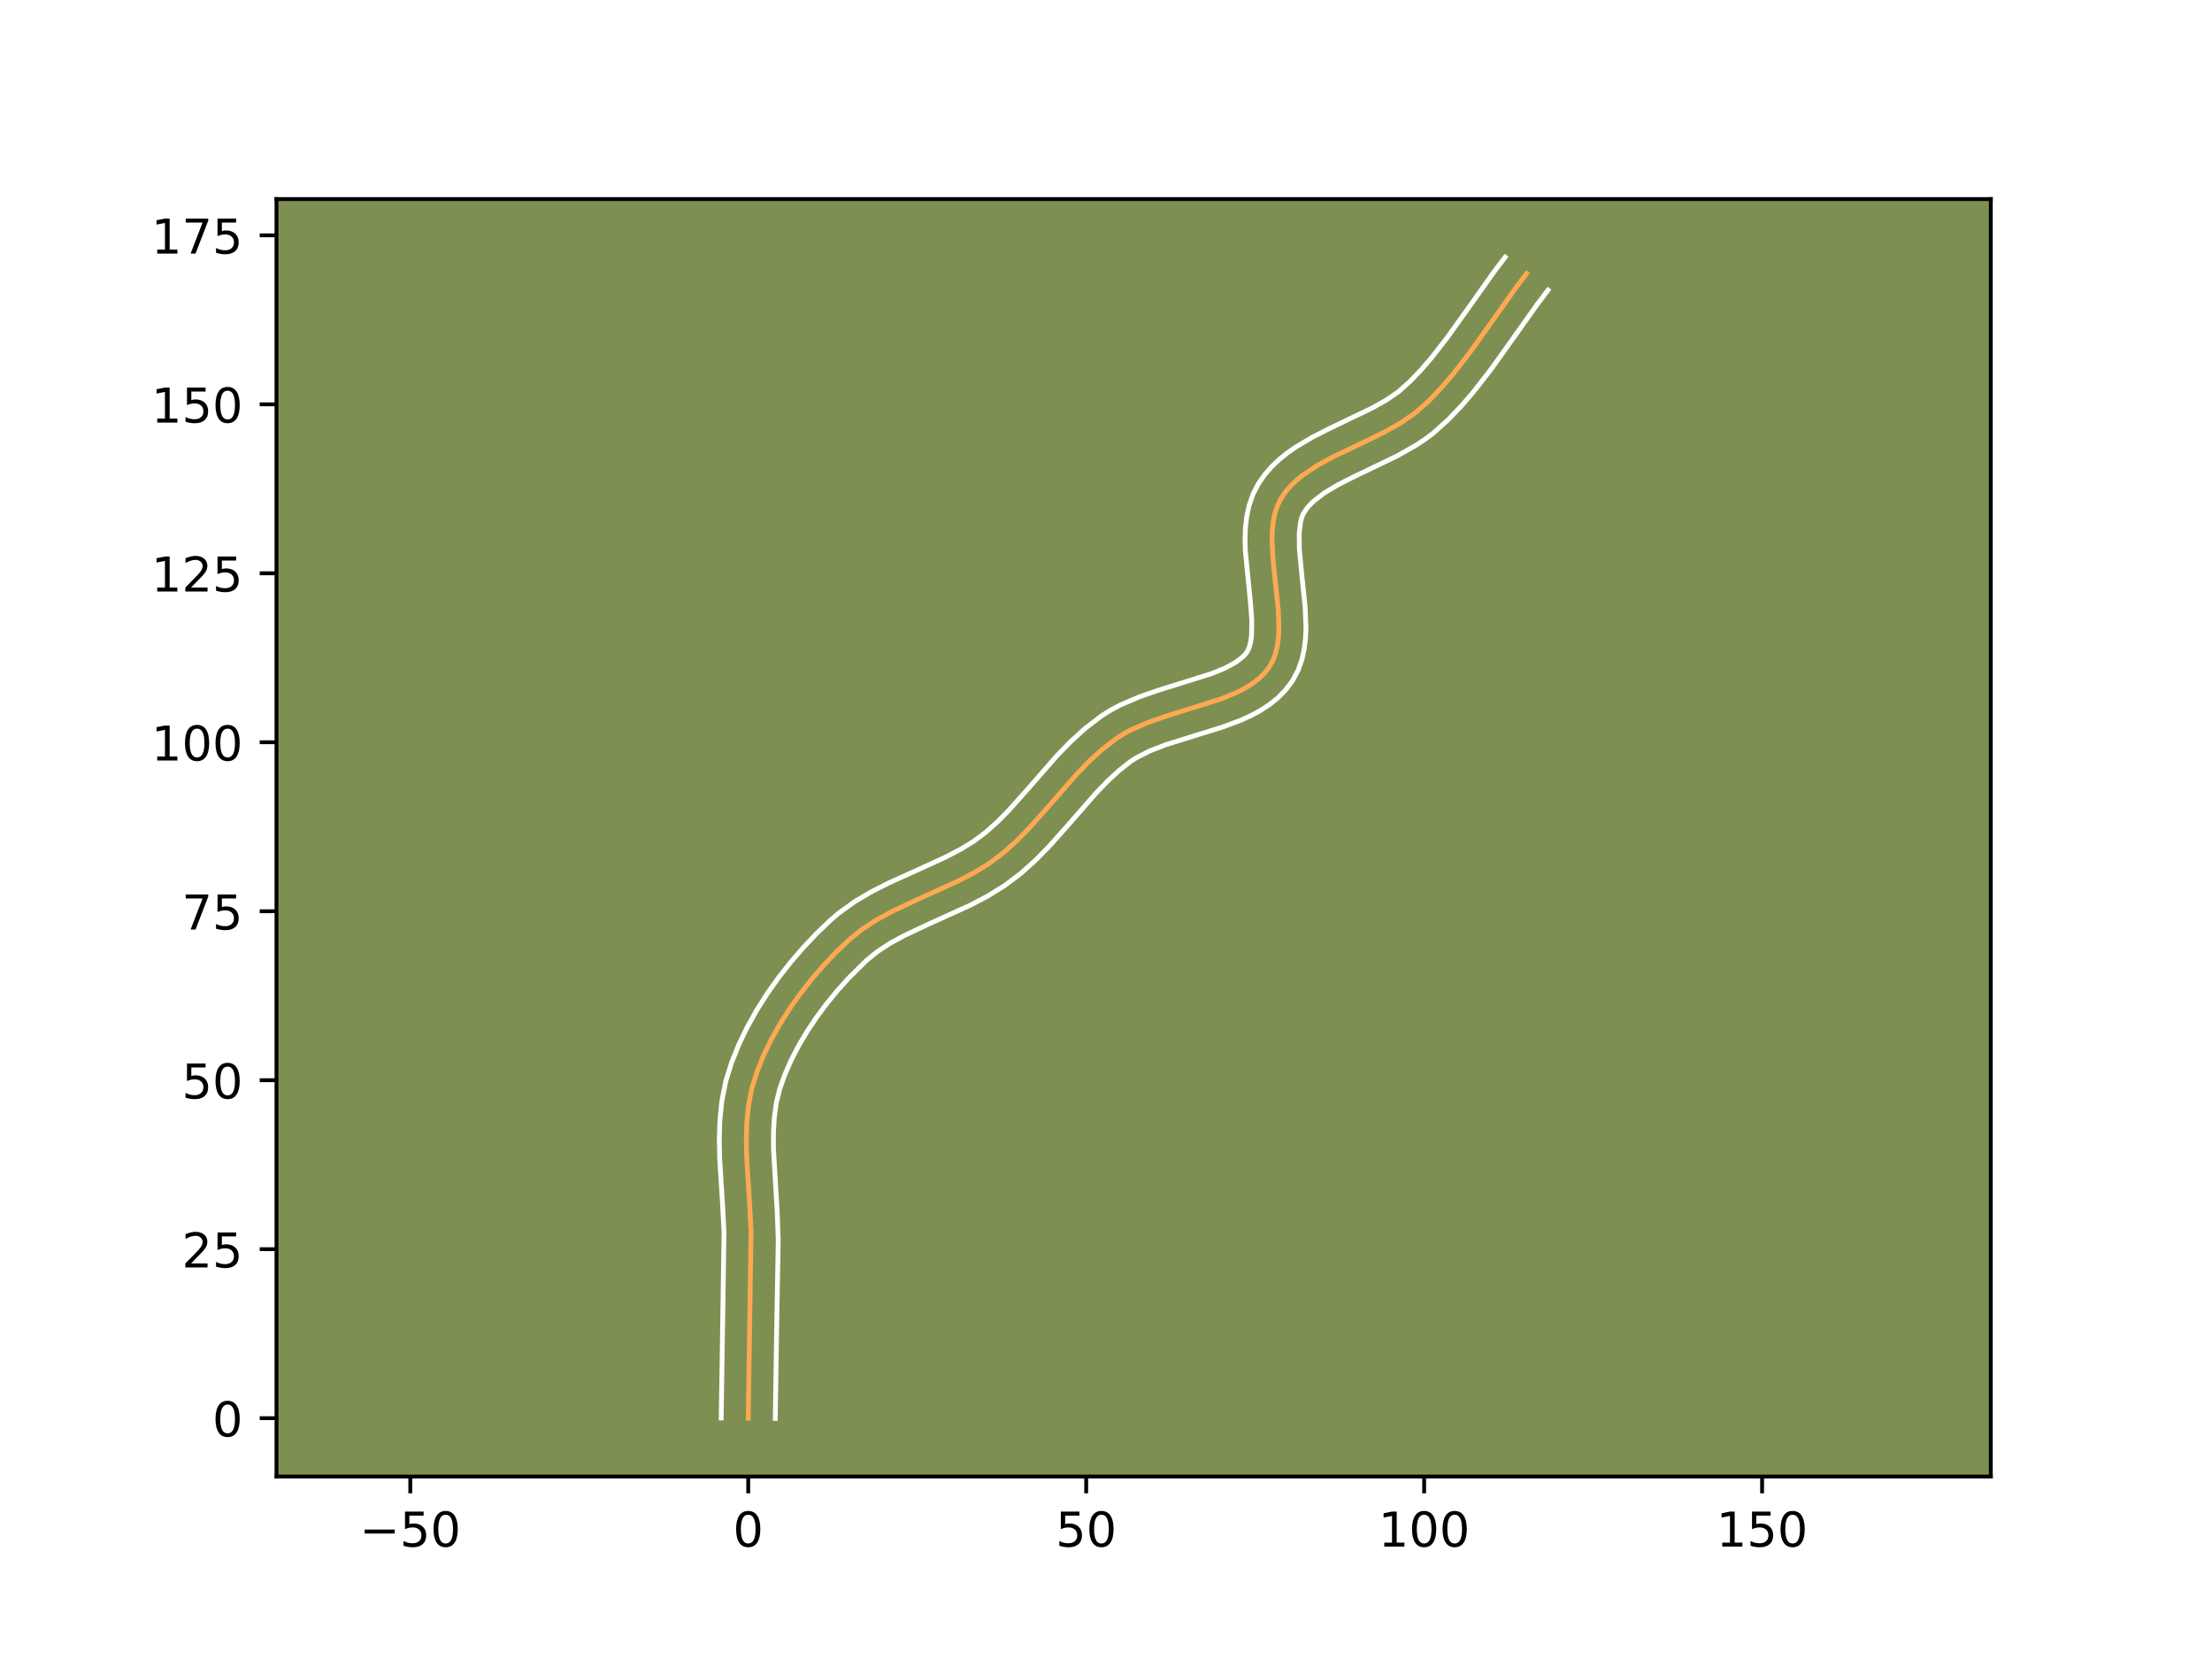 <?xml version="1.0" encoding="utf-8" standalone="no"?>
<!DOCTYPE svg PUBLIC "-//W3C//DTD SVG 1.1//EN"
  "http://www.w3.org/Graphics/SVG/1.1/DTD/svg11.dtd">
<!-- Created with matplotlib (https://matplotlib.org/) -->
<svg height="345.6pt" version="1.1" viewBox="0 0 460.8 345.6" width="460.8pt" xmlns="http://www.w3.org/2000/svg" xmlns:xlink="http://www.w3.org/1999/xlink">
 <defs>
  <style type="text/css">*{stroke-linecap:butt;stroke-linejoin:round;}</style>
 </defs>
 <g id="figure_1">
  <g id="patch_1">
   <path d="M 0 345.6 
L 460.8 345.6 
L 460.8 0 
L 0 0 
z
" style="fill:#ffffff;"/>
  </g>
  <g id="axes_1">
   <g id="patch_2">
    <path d="M 57.6 307.584 
L 414.72 307.584 
L 414.72 41.472 
L 57.6 41.472 
z
" style="fill:#7d9051;"/>
   </g>
   <g id="matplotlib.axis_1">
    <g id="xtick_1">
     <g id="line2d_1">
      <defs>
       <path d="M 0 0 
L 0 3.5 
" id="m6319c9f33d" style="stroke:#000000;stroke-width:0.8;"/>
      </defs>
      <g>
       <use style="stroke:#000000;stroke-width:0.8;" x="85.468" xlink:href="#m6319c9f33d" y="307.584"/>
      </g>
     </g>
     <g id="text_1">
      <!-- −50 -->
      <g transform="translate(74.915 322.182)scale(0.1 -0.1)">
       <defs>
        <path d="M 10.594 35.5 
L 73.188 35.5 
L 73.188 27.203 
L 10.594 27.203 
z
" id="DejaVuSans-8722"/>
        <path d="M 10.797 72.906 
L 49.516 72.906 
L 49.516 64.594 
L 19.828 64.594 
L 19.828 46.734 
Q 21.969 47.469 24.109 47.828 
Q 26.266 48.188 28.422 48.188 
Q 40.625 48.188 47.75 41.5 
Q 54.891 34.812 54.891 23.391 
Q 54.891 11.625 47.562 5.094 
Q 40.234 -1.422 26.906 -1.422 
Q 22.312 -1.422 17.547 -0.641 
Q 12.797 0.141 7.719 1.703 
L 7.719 11.625 
Q 12.109 9.234 16.797 8.062 
Q 21.484 6.891 26.703 6.891 
Q 35.156 6.891 40.078 11.328 
Q 45.016 15.766 45.016 23.391 
Q 45.016 31 40.078 35.438 
Q 35.156 39.891 26.703 39.891 
Q 22.75 39.891 18.812 39.016 
Q 14.891 38.141 10.797 36.281 
z
" id="DejaVuSans-53"/>
        <path d="M 31.781 66.406 
Q 24.172 66.406 20.328 58.906 
Q 16.5 51.422 16.5 36.375 
Q 16.5 21.391 20.328 13.891 
Q 24.172 6.391 31.781 6.391 
Q 39.453 6.391 43.281 13.891 
Q 47.125 21.391 47.125 36.375 
Q 47.125 51.422 43.281 58.906 
Q 39.453 66.406 31.781 66.406 
z
M 31.781 74.219 
Q 44.047 74.219 50.516 64.516 
Q 56.984 54.828 56.984 36.375 
Q 56.984 17.969 50.516 8.266 
Q 44.047 -1.422 31.781 -1.422 
Q 19.531 -1.422 13.062 8.266 
Q 6.594 17.969 6.594 36.375 
Q 6.594 54.828 13.062 64.516 
Q 19.531 74.219 31.781 74.219 
z
" id="DejaVuSans-48"/>
       </defs>
       <use xlink:href="#DejaVuSans-8722"/>
       <use x="83.789" xlink:href="#DejaVuSans-53"/>
       <use x="147.412" xlink:href="#DejaVuSans-48"/>
      </g>
     </g>
    </g>
    <g id="xtick_2">
     <g id="line2d_2">
      <g>
       <use style="stroke:#000000;stroke-width:0.8;" x="155.87" xlink:href="#m6319c9f33d" y="307.584"/>
      </g>
     </g>
     <g id="text_2">
      <!-- 0 -->
      <g transform="translate(152.689 322.182)scale(0.1 -0.1)">
       <use xlink:href="#DejaVuSans-48"/>
      </g>
     </g>
    </g>
    <g id="xtick_3">
     <g id="line2d_3">
      <g>
       <use style="stroke:#000000;stroke-width:0.8;" x="226.272" xlink:href="#m6319c9f33d" y="307.584"/>
      </g>
     </g>
     <g id="text_3">
      <!-- 50 -->
      <g transform="translate(219.91 322.182)scale(0.1 -0.1)">
       <use xlink:href="#DejaVuSans-53"/>
       <use x="63.623" xlink:href="#DejaVuSans-48"/>
      </g>
     </g>
    </g>
    <g id="xtick_4">
     <g id="line2d_4">
      <g>
       <use style="stroke:#000000;stroke-width:0.8;" x="296.675" xlink:href="#m6319c9f33d" y="307.584"/>
      </g>
     </g>
     <g id="text_4">
      <!-- 100 -->
      <g transform="translate(287.131 322.182)scale(0.1 -0.1)">
       <defs>
        <path d="M 12.406 8.297 
L 28.516 8.297 
L 28.516 63.922 
L 10.984 60.406 
L 10.984 69.391 
L 28.422 72.906 
L 38.281 72.906 
L 38.281 8.297 
L 54.391 8.297 
L 54.391 0 
L 12.406 0 
z
" id="DejaVuSans-49"/>
       </defs>
       <use xlink:href="#DejaVuSans-49"/>
       <use x="63.623" xlink:href="#DejaVuSans-48"/>
       <use x="127.246" xlink:href="#DejaVuSans-48"/>
      </g>
     </g>
    </g>
    <g id="xtick_5">
     <g id="line2d_5">
      <g>
       <use style="stroke:#000000;stroke-width:0.8;" x="367.077" xlink:href="#m6319c9f33d" y="307.584"/>
      </g>
     </g>
     <g id="text_5">
      <!-- 150 -->
      <g transform="translate(357.533 322.182)scale(0.1 -0.1)">
       <use xlink:href="#DejaVuSans-49"/>
       <use x="63.623" xlink:href="#DejaVuSans-53"/>
       <use x="127.246" xlink:href="#DejaVuSans-48"/>
      </g>
     </g>
    </g>
   </g>
   <g id="matplotlib.axis_2">
    <g id="ytick_1">
     <g id="line2d_6">
      <defs>
       <path d="M 0 0 
L -3.5 0 
" id="mf9809f876e" style="stroke:#000000;stroke-width:0.8;"/>
      </defs>
      <g>
       <use style="stroke:#000000;stroke-width:0.8;" x="57.6" xlink:href="#mf9809f876e" y="295.434"/>
      </g>
     </g>
     <g id="text_6">
      <!-- 0 -->
      <g transform="translate(44.237 299.233)scale(0.1 -0.1)">
       <use xlink:href="#DejaVuSans-48"/>
      </g>
     </g>
    </g>
    <g id="ytick_2">
     <g id="line2d_7">
      <g>
       <use style="stroke:#000000;stroke-width:0.8;" x="57.6" xlink:href="#mf9809f876e" y="260.233"/>
      </g>
     </g>
     <g id="text_7">
      <!-- 25 -->
      <g transform="translate(37.875 264.032)scale(0.1 -0.1)">
       <defs>
        <path d="M 19.188 8.297 
L 53.609 8.297 
L 53.609 0 
L 7.328 0 
L 7.328 8.297 
Q 12.938 14.109 22.625 23.891 
Q 32.328 33.688 34.812 36.531 
Q 39.547 41.844 41.422 45.531 
Q 43.312 49.219 43.312 52.781 
Q 43.312 58.594 39.234 62.25 
Q 35.156 65.922 28.609 65.922 
Q 23.969 65.922 18.812 64.312 
Q 13.672 62.703 7.812 59.422 
L 7.812 69.391 
Q 13.766 71.781 18.938 73 
Q 24.125 74.219 28.422 74.219 
Q 39.75 74.219 46.484 68.547 
Q 53.219 62.891 53.219 53.422 
Q 53.219 48.922 51.531 44.891 
Q 49.859 40.875 45.406 35.406 
Q 44.188 33.984 37.641 27.219 
Q 31.109 20.453 19.188 8.297 
z
" id="DejaVuSans-50"/>
       </defs>
       <use xlink:href="#DejaVuSans-50"/>
       <use x="63.623" xlink:href="#DejaVuSans-53"/>
      </g>
     </g>
    </g>
    <g id="ytick_3">
     <g id="line2d_8">
      <g>
       <use style="stroke:#000000;stroke-width:0.8;" x="57.6" xlink:href="#mf9809f876e" y="225.031"/>
      </g>
     </g>
     <g id="text_8">
      <!-- 50 -->
      <g transform="translate(37.875 228.831)scale(0.1 -0.1)">
       <use xlink:href="#DejaVuSans-53"/>
       <use x="63.623" xlink:href="#DejaVuSans-48"/>
      </g>
     </g>
    </g>
    <g id="ytick_4">
     <g id="line2d_9">
      <g>
       <use style="stroke:#000000;stroke-width:0.8;" x="57.6" xlink:href="#mf9809f876e" y="189.83"/>
      </g>
     </g>
     <g id="text_9">
      <!-- 75 -->
      <g transform="translate(37.875 193.63)scale(0.1 -0.1)">
       <defs>
        <path d="M 8.203 72.906 
L 55.078 72.906 
L 55.078 68.703 
L 28.609 0 
L 18.312 0 
L 43.219 64.594 
L 8.203 64.594 
z
" id="DejaVuSans-55"/>
       </defs>
       <use xlink:href="#DejaVuSans-55"/>
       <use x="63.623" xlink:href="#DejaVuSans-53"/>
      </g>
     </g>
    </g>
    <g id="ytick_5">
     <g id="line2d_10">
      <g>
       <use style="stroke:#000000;stroke-width:0.8;" x="57.6" xlink:href="#mf9809f876e" y="154.629"/>
      </g>
     </g>
     <g id="text_10">
      <!-- 100 -->
      <g transform="translate(31.512 158.428)scale(0.1 -0.1)">
       <use xlink:href="#DejaVuSans-49"/>
       <use x="63.623" xlink:href="#DejaVuSans-48"/>
       <use x="127.246" xlink:href="#DejaVuSans-48"/>
      </g>
     </g>
    </g>
    <g id="ytick_6">
     <g id="line2d_11">
      <g>
       <use style="stroke:#000000;stroke-width:0.8;" x="57.6" xlink:href="#mf9809f876e" y="119.428"/>
      </g>
     </g>
     <g id="text_11">
      <!-- 125 -->
      <g transform="translate(31.512 123.227)scale(0.1 -0.1)">
       <use xlink:href="#DejaVuSans-49"/>
       <use x="63.623" xlink:href="#DejaVuSans-50"/>
       <use x="127.246" xlink:href="#DejaVuSans-53"/>
      </g>
     </g>
    </g>
    <g id="ytick_7">
     <g id="line2d_12">
      <g>
       <use style="stroke:#000000;stroke-width:0.8;" x="57.6" xlink:href="#mf9809f876e" y="84.227"/>
      </g>
     </g>
     <g id="text_12">
      <!-- 150 -->
      <g transform="translate(31.512 88.026)scale(0.1 -0.1)">
       <use xlink:href="#DejaVuSans-49"/>
       <use x="63.623" xlink:href="#DejaVuSans-53"/>
       <use x="127.246" xlink:href="#DejaVuSans-48"/>
      </g>
     </g>
    </g>
    <g id="ytick_8">
     <g id="line2d_13">
      <g>
       <use style="stroke:#000000;stroke-width:0.8;" x="57.6" xlink:href="#mf9809f876e" y="49.026"/>
      </g>
     </g>
     <g id="text_13">
      <!-- 175 -->
      <g transform="translate(31.512 52.825)scale(0.1 -0.1)">
       <use xlink:href="#DejaVuSans-49"/>
       <use x="63.623" xlink:href="#DejaVuSans-55"/>
       <use x="127.246" xlink:href="#DejaVuSans-53"/>
      </g>
     </g>
    </g>
   </g>
   <g id="line2d_14">
    <path clip-path="url(#p11dd082d8b)" d="M 155.87 295.434 
L 156.157 276.909 
L 156.455 256.503 
L 156.16 250.823 
L 155.557 241.319 
L 155.471 237.567 
L 155.575 233.875 
L 155.934 230.263 
L 156.616 226.753 
L 157.67 223.348 
L 159.023 219.971 
L 160.633 216.624 
L 162.474 213.329 
L 164.516 210.109 
L 166.733 206.983 
L 169.096 203.974 
L 171.577 201.103 
L 174.149 198.391 
L 176.783 195.859 
L 179.585 193.591 
L 182.639 191.608 
L 185.886 189.841 
L 190.986 187.442 
L 199.607 183.534 
L 202.923 181.799 
L 206.075 179.86 
L 209.011 177.655 
L 211.757 175.196 
L 214.363 172.547 
L 218.107 168.351 
L 224.284 161.289 
L 226.865 158.622 
L 229.575 156.139 
L 232.462 153.902 
L 234.014 152.909 
L 235.67 152.015 
L 239.233 150.467 
L 243.023 149.155 
L 254.474 145.564 
L 257.894 144.131 
L 259.458 143.31 
L 260.902 142.403 
L 262.212 141.395 
L 263.372 140.274 
L 264.365 139.026 
L 265.154 137.635 
L 265.73 136.103 
L 266.117 134.447 
L 266.34 132.682 
L 266.424 130.824 
L 266.273 126.892 
L 265.62 120.693 
L 265.189 116.543 
L 264.992 112.529 
L 265.043 110.611 
L 265.226 108.775 
L 265.567 107.035 
L 266.09 105.408 
L 266.82 103.91 
L 267.745 102.536 
L 268.826 101.263 
L 270.049 100.08 
L 271.397 98.978 
L 274.41 96.97 
L 277.744 95.152 
L 284.882 91.748 
L 288.444 89.989 
L 291.836 88.078 
L 294.938 85.929 
L 297.668 83.481 
L 300.204 80.838 
L 302.606 78.051 
L 306.021 73.663 
L 310.366 67.586 
L 315.772 59.962 
L 318.014 56.999 
L 318.014 56.999 
" style="fill:none;stroke:#fea952;stroke-linecap:square;"/>
   </g>
   <g id="line2d_15">
    <path clip-path="url(#p11dd082d8b)" d="M 150.238 295.38 
L 150.526 276.797 
L 150.827 256.722 
L 150.541 251.211 
L 149.928 241.505 
L 149.839 237.494 
L 149.96 233.431 
L 150.379 229.332 
L 151.196 225.223 
L 152.405 221.349 
L 153.909 217.61 
L 155.677 213.949 
L 157.677 210.377 
L 159.882 206.908 
L 162.262 203.558 
L 164.792 200.341 
L 167.446 197.275 
L 170.199 194.375 
L 173.112 191.588 
L 174.736 190.205 
L 178.125 187.776 
L 181.629 185.713 
L 185.176 183.915 
L 192.158 180.766 
L 197.066 178.508 
L 200.072 176.942 
L 202.804 175.276 
L 205.333 173.389 
L 207.794 171.194 
L 210.215 168.737 
L 213.837 164.679 
L 220.188 157.423 
L 222.987 154.538 
L 226.022 151.769 
L 229.426 149.158 
L 231.337 147.954 
L 233.3 146.906 
L 237.315 145.172 
L 241.354 143.775 
L 252.421 140.32 
L 255.276 139.144 
L 257.468 137.938 
L 258.964 136.767 
L 259.466 136.246 
L 259.882 135.652 
L 260.245 134.821 
L 260.529 133.74 
L 260.714 132.428 
L 260.771 129.228 
L 260.488 125.461 
L 259.419 114.673 
L 259.362 112.379 
L 259.438 110.051 
L 259.699 107.691 
L 260.205 105.311 
L 261.027 102.942 
L 262.147 100.766 
L 263.452 98.89 
L 264.91 97.215 
L 266.483 95.72 
L 268.142 94.382 
L 269.863 93.173 
L 273.431 91.054 
L 277.072 89.203 
L 285.768 85.033 
L 288.761 83.359 
L 291.296 81.633 
L 293.662 79.522 
L 295.982 77.11 
L 298.222 74.515 
L 301.479 70.333 
L 305.749 64.361 
L 311.257 56.595 
L 313.548 53.568 
L 313.548 53.568 
" style="fill:none;stroke:#ffffff;stroke-linecap:square;"/>
   </g>
   <g id="line2d_16">
    <path clip-path="url(#p11dd082d8b)" d="M 161.502 295.488 
L 161.788 277.022 
L 162.123 258.266 
L 161.901 252.367 
L 161.126 239.367 
L 161.122 235.956 
L 161.31 232.73 
L 161.73 229.711 
L 162.436 226.841 
L 163.503 223.843 
L 164.833 220.815 
L 166.403 217.786 
L 168.187 214.788 
L 170.157 211.848 
L 172.285 208.994 
L 174.541 206.252 
L 176.895 203.648 
L 180.454 200.13 
L 182.759 198.244 
L 185.411 196.511 
L 188.371 194.896 
L 193.268 192.592 
L 202.147 188.561 
L 205.774 186.656 
L 209.346 184.445 
L 212.689 181.92 
L 215.72 179.198 
L 218.512 176.356 
L 222.377 172.024 
L 228.38 165.155 
L 230.742 162.707 
L 233.128 160.509 
L 235.497 158.647 
L 236.69 157.865 
L 239.533 156.424 
L 242.877 155.135 
L 248.515 153.369 
L 254.513 151.519 
L 258.531 150.017 
L 260.512 149.118 
L 262.454 148.079 
L 264.336 146.867 
L 266.128 145.443 
L 267.779 143.78 
L 269.263 141.805 
L 270.426 139.617 
L 271.214 137.385 
L 271.705 135.153 
L 271.967 132.936 
L 272.055 130.735 
L 271.882 126.383 
L 271.218 120.068 
L 270.679 114.349 
L 270.647 111.171 
L 270.929 108.759 
L 271.154 107.875 
L 271.493 107.055 
L 272.038 106.182 
L 272.742 105.311 
L 273.614 104.441 
L 275.849 102.716 
L 278.658 101.032 
L 281.912 99.375 
L 291.119 94.945 
L 294.911 92.796 
L 296.771 91.574 
L 298.581 90.224 
L 301.674 87.44 
L 304.426 84.566 
L 306.991 81.586 
L 310.563 76.994 
L 314.984 70.811 
L 320.287 63.329 
L 322.481 60.431 
L 322.481 60.431 
" style="fill:none;stroke:#ffffff;stroke-linecap:square;"/>
   </g>
   <g id="patch_3">
    <path d="M 57.6 307.584 
L 57.6 41.472 
" style="fill:none;stroke:#000000;stroke-linecap:square;stroke-linejoin:miter;stroke-width:0.8;"/>
   </g>
   <g id="patch_4">
    <path d="M 414.72 307.584 
L 414.72 41.472 
" style="fill:none;stroke:#000000;stroke-linecap:square;stroke-linejoin:miter;stroke-width:0.8;"/>
   </g>
   <g id="patch_5">
    <path d="M 57.6 307.584 
L 414.72 307.584 
" style="fill:none;stroke:#000000;stroke-linecap:square;stroke-linejoin:miter;stroke-width:0.8;"/>
   </g>
   <g id="patch_6">
    <path d="M 57.6 41.472 
L 414.72 41.472 
" style="fill:none;stroke:#000000;stroke-linecap:square;stroke-linejoin:miter;stroke-width:0.8;"/>
   </g>
  </g>
 </g>
 <defs>
  <clipPath id="p11dd082d8b">
   <rect height="266.112" width="357.12" x="57.6" y="41.472"/>
  </clipPath>
 </defs>
</svg>
